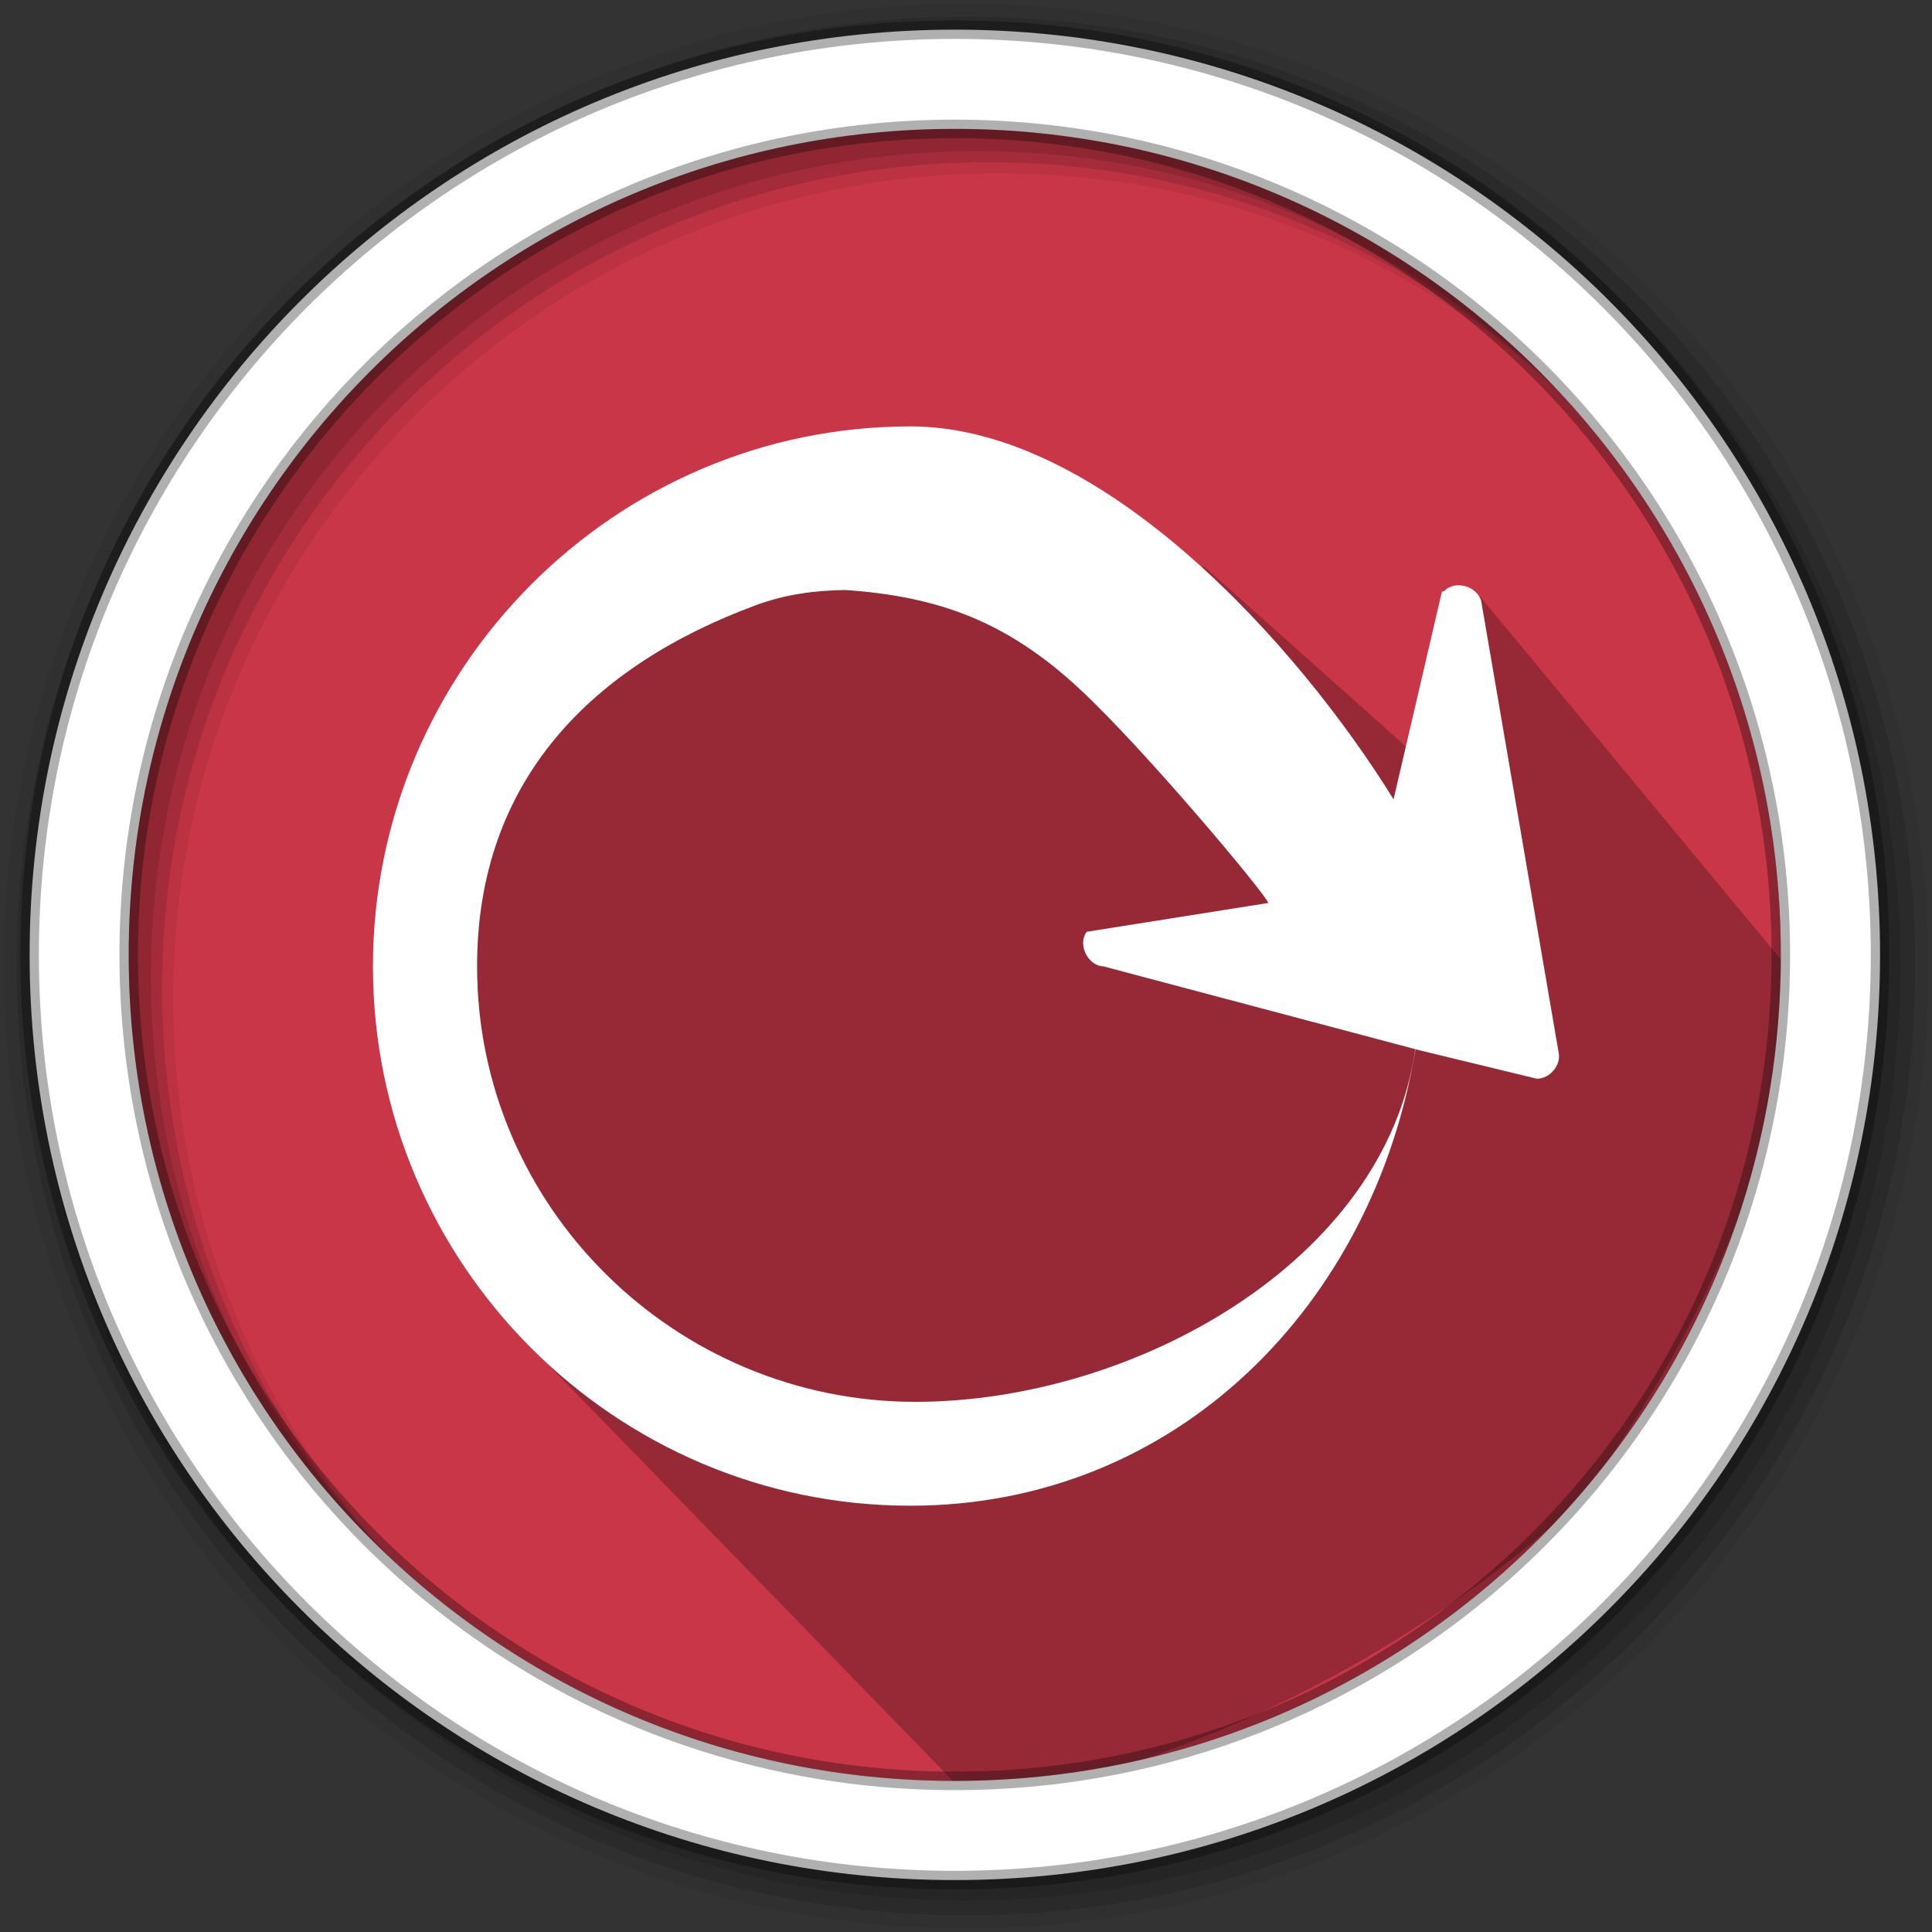 <svg height="512" viewBox="0 0 512 512" width="512" xmlns="http://www.w3.org/2000/svg">
 <rect x="0" y="0" width="512" height="512" fill="#333333" stroke="none"/>
 <path d="m471.95 253.05c0 120.9-98.01 218.9-218.9 218.9-120.9 0-218.9-98.01-218.9-218.9 0-120.9 98.01-218.9 218.9-218.9 120.9 0 218.9 98.01 218.9 218.9" fill="#c93648" fill-rule="evenodd"/>
 <path d="m319.217 150.238l55.863 49.814 15.542-43.907 85.414 103.054c-4.419 48.937-25.669 94.62-57.32 138.606-42.534 39.213-104.186 71.82-161.544 78.915l-111.584-114.775-32.32-144.253 67.774-64.989z" fill-rule="evenodd" opacity=".25"/>
 <g fill-rule="evenodd">
  <path d="m256 1c-140.83 0-255 114.17-255 255s114.17 255 255 255 255-114.17 255-255-114.17-255-255-255m8.827 44.931c120.9 0 218.9 98 218.9 218.9s-98 218.9-218.9 218.9-218.93-98-218.93-218.9 98.03-218.9 218.93-218.9" fill-opacity=".067"/>
  <g fill-opacity=".129">
   <path d="m256 4.433c-138.94 0-251.57 112.63-251.57 251.57s112.63 251.57 251.57 251.57 251.57-112.63 251.57-251.57-112.63-251.57-251.57-251.57m5.885 38.556c120.9 0 218.9 98 218.9 218.9s-98 218.9-218.9 218.9-218.93-98-218.93-218.9 98.03-218.9 218.93-218.9"/>
   <path d="m256 8.356c-136.77 0-247.64 110.87-247.64 247.64s110.87 247.64 247.64 247.64 247.64-110.87 247.64-247.64-110.87-247.64-247.64-247.64m2.942 31.691c120.9 0 218.9 98 218.9 218.9s-98 218.9-218.9 218.9-218.93-98-218.93-218.9 98.03-218.9 218.93-218.9"/>
  </g>
  <path d="m253.04 7.859c-135.42 0-245.19 109.78-245.19 245.19 0 135.42 109.78 245.19 245.19 245.19 135.42 0 245.19-109.78 245.19-245.19 0-135.42-109.78-245.19-245.19-245.19zm0 26.297c120.9 0 218.9 98 218.9 218.9s-98 218.9-218.9 218.9-218.93-98-218.93-218.9 98.03-218.9 218.93-218.9z" fill="#ffffff" stroke="#000000" stroke-opacity=".31" stroke-width="4.904"/>
 </g>
 <path d="m241.254 112.994c50.978 0 102.919 58.18 128.055 98.842l12.807-55.007c.203-.118.453-.129.668-.217 2.859-3.036 8.994-1.196 9.791 2.907l20.478 119.42c.725 3.354-2.37 6.981-5.787 6.934l-32.155-7.799c-11.127 67.752-63.357 120.959-133.858 120.959-78.393 0-142.418-64.12-142.418-142.906 0-78.784 64.027-143.126 142.418-143.126zm-17.35 43.368c-7.479.099-15.501 1.034-23.59 4.025-43.418 16.053-73.881 46.384-73.881 95.729 0 63.876 52.6 115.387 116.156 115.387 58.031 0 124.584-37.375 132.457-93.47l-82.616-21.929c-4.141-.129-6.928-5.832-4.451-9.169l48.134-7.64c-.555-2.17-32.751-40.719-50.112-56.816-19.331-17.924-37.423-24.426-62.111-26.131" fill="#ffffff"/>
</svg>
